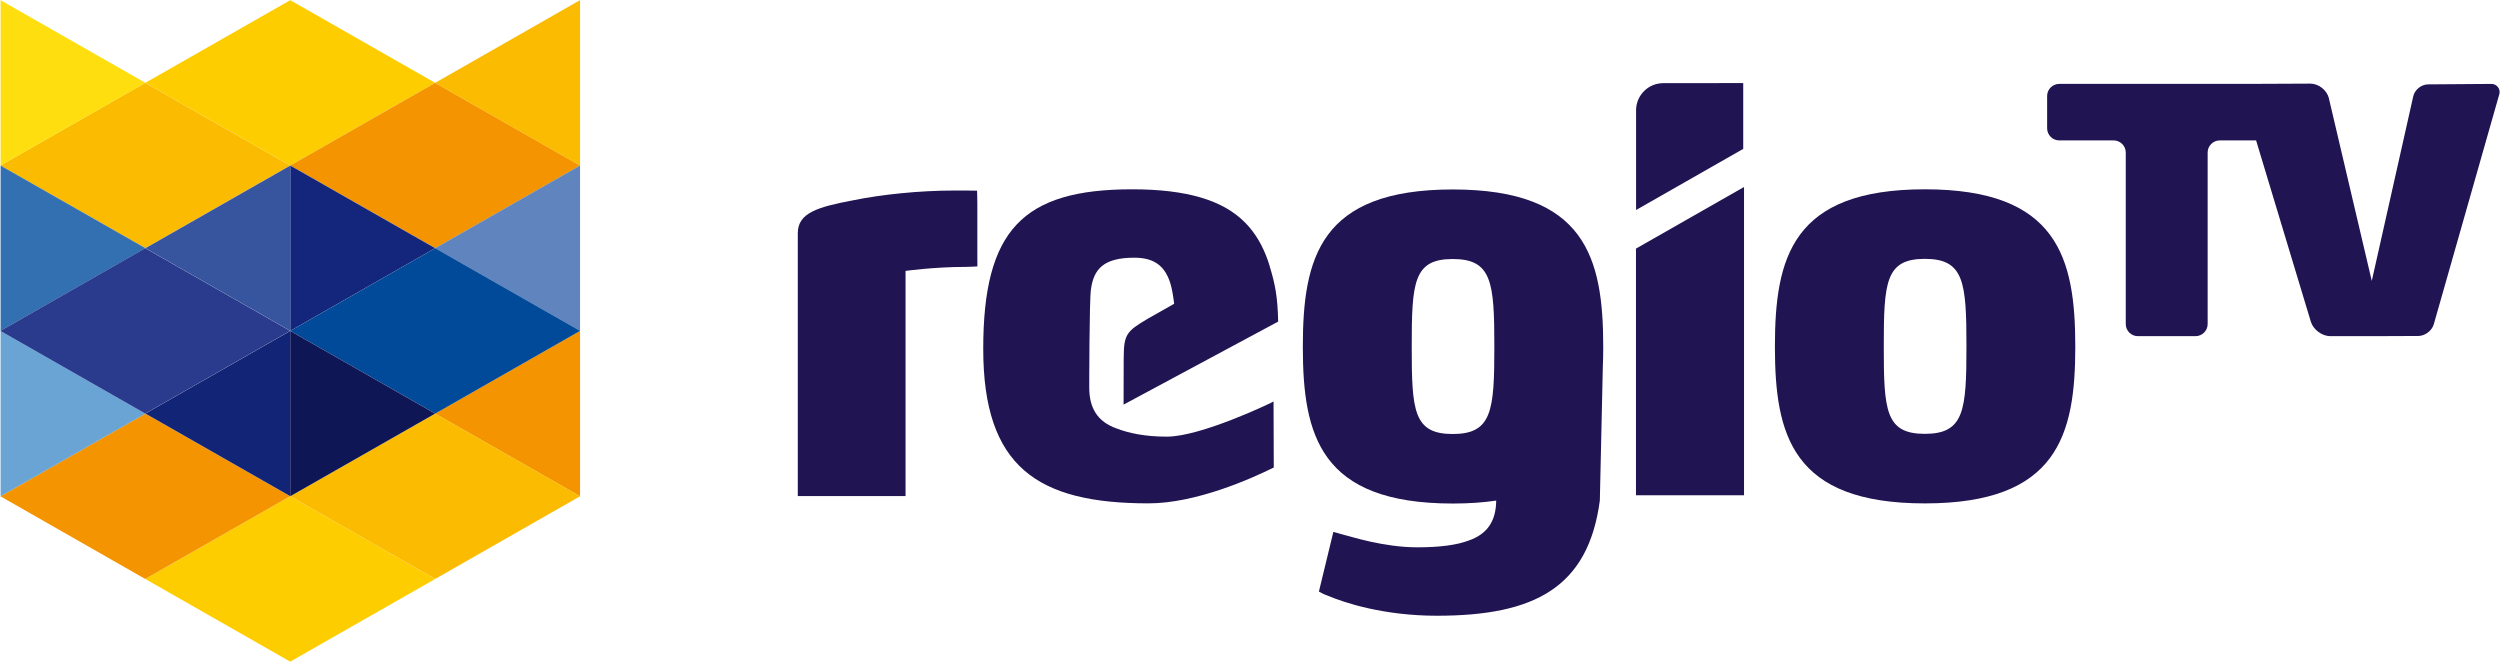 <svg id="a" version="1.1" viewBox="0 0 786.54 208.18" xml:space="preserve" xmlns="http://www.w3.org/2000/svg"><g id="b" transform="matrix(1.333 0 0 -1.333 -2.442e-5 223.23)"><g id="c" transform="matrix(5.77 0 0 5.77 -2572.3 -120.41)"><g id="d" transform="translate(457.68 29.593)"><path id="e" d="m0 0h-3e-3l3e-3 -3e-3z" fill="#19191e"/></g><g id="f" transform="translate(463.61 32.976)"><path id="g" d="m0 0-3e-3 -3e-3h3e-3z" fill="#19191e"/></g><g id="h" transform="translate(469.54 36.359)"><path id="i" d="m0 0-3e-3 -3e-3 3e-3 -2e-3z" fill="#19191e"/></g><g id="j" transform="translate(469.53 29.593)"><path id="k" d="m0 0h3e-3v6.761l-3e-3 2e-3 -5.925-3.38v-3e-3z" fill="#f39400"/></g><g id="l" transform="translate(457.68 49.886)"><path id="m" d="m0 0-3e-3 -3e-3 3e-3 -1e-3z" fill="#ffce00"/></g><g id="n" transform="translate(451.75 32.976)"><path id="o" d="m0 0-3e-3 -3e-3h3e-3z" fill="#19191e"/></g><g id="p" transform="translate(457.68 36.359)"><path id="q" d="m0 0-3e-3 -3e-3 3e-3 -2e-3z" fill="#19191e"/></g><g id="r" transform="translate(463.61 39.74)"><path id="s" d="m0 0h-3e-3l3e-3 -2e-3z" fill="#19191e"/></g><g id="t" transform="translate(469.54 43.123)"><path id="u" d="m0 0-3e-3 -3e-3 3e-3 -2e-3z" fill="#19191e"/></g><g id="v" transform="translate(451.75 46.501)"><path id="w" d="m0 0-3e-3 3e-3 -5.922-3.381v-5e-3l5.922-3.378h3e-3l5.925 3.381z" fill="#fabb00"/></g><g id="x" transform="translate(457.68 49.883)"><path id="y" d="m0 0-3e-3 1e-3 -5.924-3.378-3e-3 -2e-3 3e-3 -3e-3 5.924-3.38 3e-3 2e-3 5.925 3.381z" fill="#fecd00"/></g><g id="z" transform="translate(445.83 49.883)"><path id="aa" d="m0 0v-6.76l5.923 3.381z" fill="#ffde10"/></g><g id="ab" transform="translate(457.68 29.59)"><path id="ac" d="m0 0-3e-3 3e-3 -5.924-3.381-3e-3 -3e-3 3e-3 -2e-3 5.924-3.381 3e-3 3e-3 5.925 3.38z" fill="#fecd00"/></g><g id="ad" transform="translate(463.61 32.973)"><path id="ae" d="m0 0h-3e-3l-5.925-3.38v-3e-3l5.925-3.381 3e-3 3e-3 5.925 3.381z" fill="#fabb00"/></g><g id="af" transform="translate(463.61 46.501)"><path id="ag" d="m0 0-3e-3 3e-3 -5.925-3.381v-4e-3l5.925-3.379h3e-3l5.925 3.381z" fill="#f39400"/></g><g id="ah" transform="translate(469.53 49.885)"><path id="ai" d="m0 0-5.925-3.382v-2e-3l5.925-3.381 3e-3 3e-3v6.763z" fill="#fabb00"/></g><g id="aj" transform="translate(451.75 32.973)"><path id="ak" d="m0 0h-3e-3l-5.922-3.38v-3e-3l5.922-3.381 3e-3 3e-3 5.925 3.381z" fill="#f39400"/></g><g id="al" transform="translate(457.68 43.123)"><path id="am" d="m0 0-3e-3 -3e-3 3e-3 -1e-3z" fill="#19191e"/></g><g id="an" transform="translate(457.68 29.593)"><path id="ao" d="m0 0h3e-3v6.761l-3e-3 2e-3 -5.925-3.38v-3e-3z" fill="#122475"/></g><g id="ap" transform="translate(445.83 36.354)"><path id="aq" d="m0 0v-6.761l5.923 3.38z" fill="#69a4d5"/></g><g id="ar" transform="translate(457.68 43.119)"><path id="as" d="m0 0v-6.76l5.925 3.381z" fill="#14267b"/></g><g id="at" transform="translate(469.53 36.356)"><path id="au" d="m0 0 3e-3 3e-3v6.758l-3e-3 3e-3 -5.925-3.381v-3e-3z" fill="#6085be"/></g><g id="av" transform="translate(445.83 43.118)"><path id="aw" d="m0 0v-6.758l5.923 3.38z" fill="#3370b2"/></g><g id="ax" transform="translate(463.61 39.737)"><path id="ay" d="m0 0-3e-3 3e-3 -5.925-3.381v-5e-3l5.925-3.38 3e-3 2e-3 5.925 3.381z" fill="#004a99"/></g><g id="az" transform="translate(457.68 36.354)"><path id="ba" d="m0 0v-6.761l5.925 3.38z" fill="#0e1655"/></g><g id="bb" transform="translate(451.75 39.737)"><path id="bc" d="m0 0-3e-3 3e-3 -5.922-3.381v-5e-3l5.922-3.38 3e-3 2e-3 5.925 3.381z" fill="#2a3b8e"/></g><g id="bd" transform="translate(457.68 43.12)"><path id="be" d="m0 0-5.925-3.38h-3e-3l3e-3 -3e-3 5.925-3.38 3e-3 2e-3v6.76z" fill="#37559e"/></g></g><g id="bf" transform="matrix(6.36 0 0 6.36 -2560.4 -890.37)"><g id="bg"><path id="bh" d="m463.29 157.1v-9.153h4.01v11.44z" fill="#211452"/><g id="bi" transform="translate(474.01 156.72)"><path id="bj" d="m0 0c-1.46 0-1.524-0.867-1.524-3.258 0-2.368 0.064-3.236 1.524-3.236s1.544 0.868 1.544 3.236c0 2.391-0.084 3.258-1.544 3.258m0-9.075c-4.928 0-5.564 2.539-5.564 5.817 0 3.3 0.636 5.839 5.564 5.839s5.583-2.539 5.583-5.839c0-3.278-0.655-5.817-5.583-5.817" fill="#211452"/></g><g id="bk" transform="translate(438.85 156.44)"><path id="bl" d="m0 0s-0.262-0.019-0.446-0.019c-1.163 0-2.22-0.148-2.22-0.148v-8.355h-3.999v9.752c0 0.762 0.74 0.973 2.073 1.227 1.037 0.211 2.432 0.359 3.766 0.359h0.38c0.159 0 0.434-6e-3 0.434-6e-3s0.01-0.301 0.01-0.48v-1.841c0-0.15 2e-3 -0.489 2e-3 -0.489" fill="#211452"/></g><g id="bm" transform="translate(456.49 150.22)"><path id="bn" d="m0 0c-1.458 0-1.522 0.868-1.522 3.236 0 2.391 0.064 3.258 1.522 3.258 1.459 0 1.544-0.867 1.544-3.258 0-2.368-0.085-3.236-1.544-3.236m5.585 3.236c0 3.301-0.655 5.839-5.585 5.839-4.928 0-5.563-2.538-5.563-5.839 0-3.278 0.635-5.816 5.563-5.816 0.599 0 1.134 0.038 1.613 0.109-7e-3 -0.729-0.302-1.23-1.014-1.48-0.445-0.169-1.08-0.254-1.905-0.254-1.269 0-2.474 0.402-2.813 0.485l-0.311 0.088-0.537-2.215s0.193-0.113 0.34-0.157c0.593-0.252 2.052-0.74 4.041-0.74 3.627 0 5.617 1.049 6.045 4.278 0 0 0.07 3.135 0.11 4.935 0.011 0.25 0.016 0.507 0.016 0.767" fill="#211452"/></g><g id="bo" transform="translate(449.84 151.43)"><path id="bp" d="m0 0c-0.065-0.036-0.108-0.06-0.108-0.06s-2.583-1.248-3.852-1.248c-0.825 0-1.422 0.134-1.866 0.304-0.719 0.254-1.013 0.772-1.013 1.514 0 0 0 3.236 0.064 3.66 0.106 0.74 0.465 1.163 1.607 1.163 0.762 0 1.249-0.317 1.418-1.29 0.023-0.164 0.046-0.246 0.062-0.42l-0.988-0.56c-0.781-0.464-0.882-0.574-0.884-1.463 0-1e-3 -1e-3 -3e-3 -1e-3 -5e-3l-4e-3 -1.714 5.737 3.081c-0.021 0.94-0.113 1.388-0.319 2.066l2e-3 1e-3c-0.01 0.037-0.023 0.072-0.034 0.106-8e-3 0.021-0.013 0.042-0.02 0.062-0.194 0.565-0.467 1.041-0.844 1.426-0.825 0.847-2.179 1.248-4.208 1.248-4.063 0-5.522-1.522-5.522-5.923 0-4.379 2.009-5.732 6.133-5.732 1.766 0 3.819 0.919 4.649 1.331z" fill="#211452"/></g><g id="bq" transform="translate(464.29 163.24)"><path id="br" d="m0 0c-0.542-7e-3 -0.981-0.44-0.996-0.98v-3.727l3.976 2.268v2.442z" fill="#211452"/></g><g id="bs" transform="translate(495.34 162.91)"><path id="bt" d="m0 0c0 0.165-0.132 0.298-0.295 0.301h-0.01c-0.106 0-0.231 0-0.351-1e-3l-2.002-0.015c-0.247-2e-3 -0.493-0.201-0.547-0.442l-1.539-6.852-1.592 6.777c-0.07 0.301-0.381 0.546-0.69 0.545l-2.288-0.01h-7.028c-0.247 0-0.45-0.202-0.45-0.449v-1.199c0-0.247 0.203-0.45 0.45-0.45h2.019c0.247 0 0.449-0.202 0.449-0.449v-6.366c0-0.247 0.202-0.449 0.449-0.449h2.14c0.247 0 0.45 0.202 0.45 0.449v6.366c0 0.247 0.202 0.449 0.449 0.449h1.349l2.031-6.726c0.089-0.296 0.415-0.538 0.724-0.538h1.475c0.126 0 0.264 1e-3 0.384 1e-3l1.407 6e-3c0.247 1e-3 0.505 0.196 0.573 0.434l2.328 8.175c0.035 0.124 0.072 0.253 0.104 0.362l-1e-3 1e-3c7e-3 0.026 0.012 0.052 0.012 0.08" fill="#211452"/></g></g></g></g></svg>
